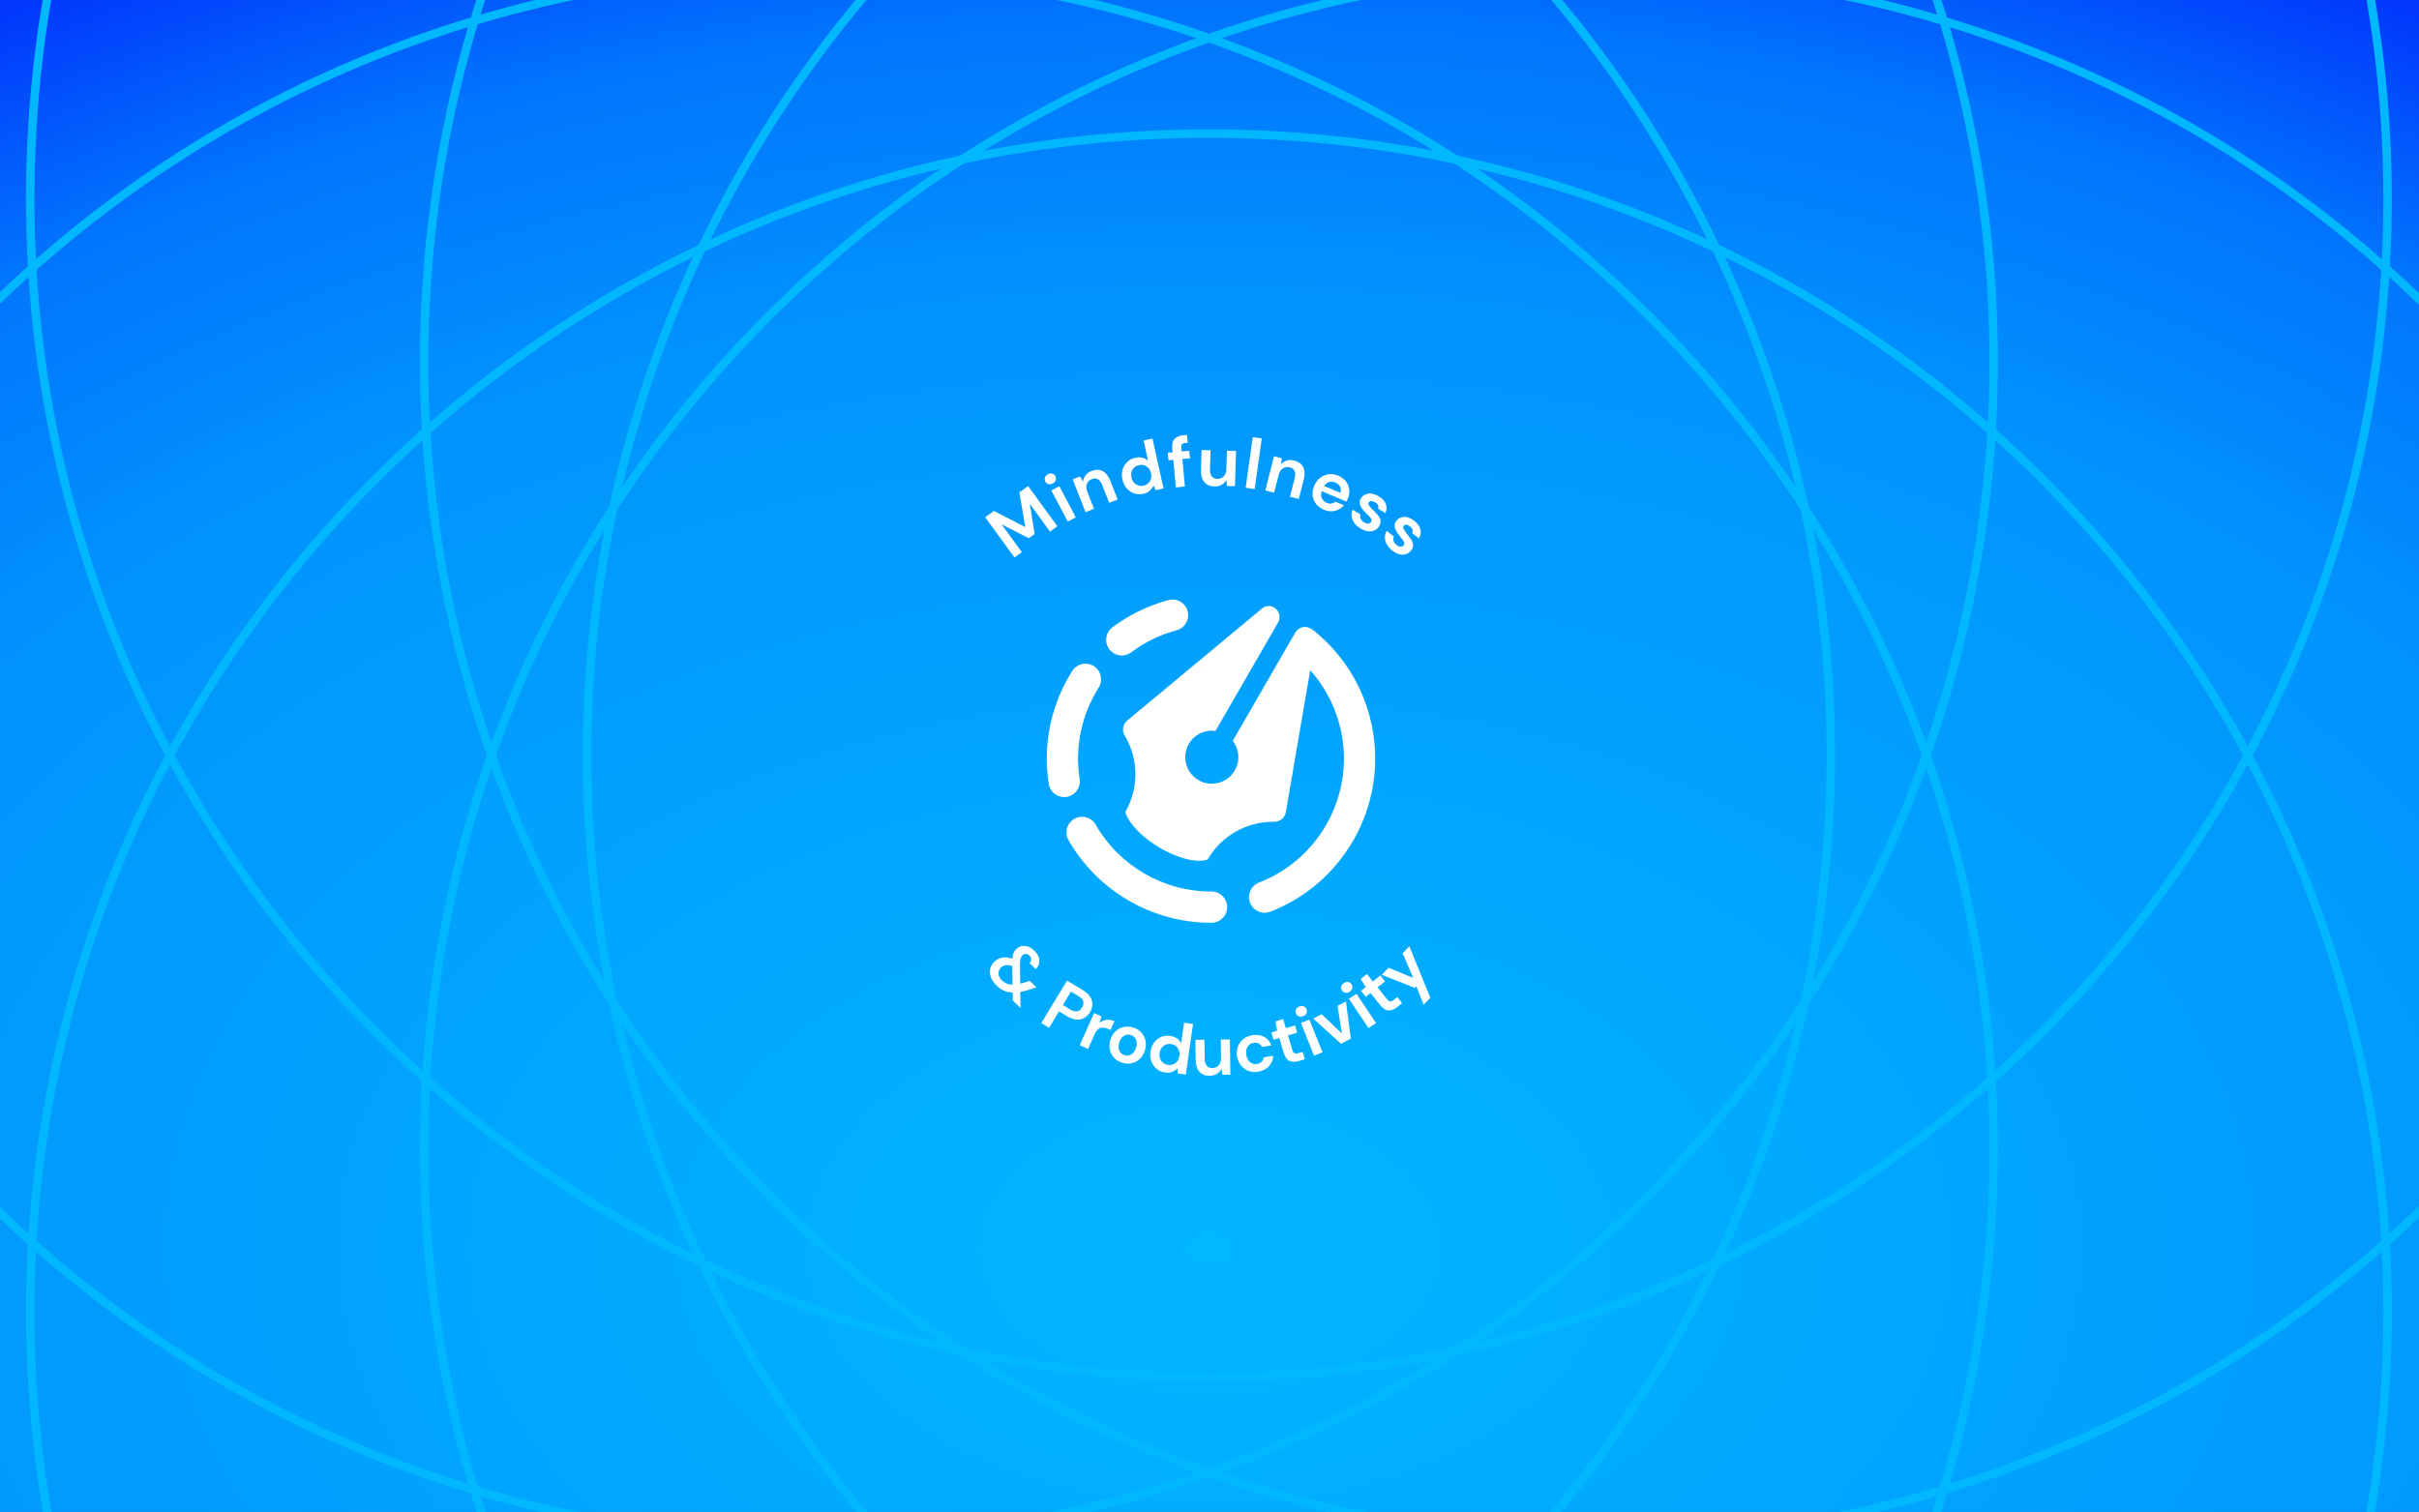 <svg clip-rule="evenodd" fill-rule="evenodd" stroke-linecap="round" stroke-linejoin="round" stroke-miterlimit="1.5" viewBox="0 0 667 417" xmlns="http://www.w3.org/2000/svg" xmlns:xlink="http://www.w3.org/1999/xlink"><rect x="0" y="0" width="667" height="417" fill="#333333" stroke="none"/><radialGradient id="a" cx="0" cy="0" gradientTransform="matrix(675.426 0 0 422.142 333.5 343)" gradientUnits="userSpaceOnUse" r="1"><stop offset="0" stop-color="#01b7ff"/><stop offset=".61" stop-color="#0194fe"/><stop offset=".8" stop-color="#0175fd"/><stop offset="1" stop-color="#011efb"/></radialGradient><path d="m.001 0h666.667v416.667h-666.667z" fill="none"/><path d="m-15.378-9.416h696.798v435.499h-696.798z" fill="url(#a)"/><g fill="none" stroke="#01b7ff" stroke-width="2.33"><circle cx="486.854" cy="208.333" r="325"/><circle cx="179.814" cy="208.333" r="325"/><path d="m658.334 361.853c0 179.372-145.627 325-325 325-179.372 0-325-145.628-325-325 0-179.373 145.628-325 325-325 179.373 0 325 145.627 325 325z"/><path d="m658.334 54.811c0 179.372-145.627 325-325 325-179.372 0-325-145.628-325-325s145.628-325 325-325c179.373 0 325 145.628 325 325z"/><path d="m454.59 546.699c-126.835 126.835-332.784 126.835-459.619 0-126.836-126.836-126.836-332.784 0-459.62 126.835-126.835 332.784-126.835 459.619 0 126.835 126.836 126.835 332.784 0 459.62z"/><path d="m671.699 329.588c-126.836 126.835-332.784 126.835-459.62 0-126.835-126.835-126.835-332.784 0-459.619 126.836-126.836 332.784-126.836 459.62 0 126.835 126.835 126.835 332.784 0 459.619z"/><path d="m-5.03 329.589c-126.835-126.835-126.835-332.784 0-459.619 126.836-126.835 332.784-126.835 459.62 0 126.835 126.835 126.835 332.784 0 459.619-126.836 126.836-332.784 126.836-459.62 0z"/><path d="m212.079 546.698c-126.835-126.836-126.835-332.784 0-459.619 126.835-126.836 332.784-126.836 459.619 0 126.836 126.835 126.836 332.783 0 459.619-126.835 126.835-332.784 126.835-459.619 0z"/></g><path d="m333.555 296.697c-1.215.017-2.157-.35-2.827-1.098-.67-.749-1.015-1.855-1.034-3.318l-.074-5.487 2.488-.033.071 5.251c.011.836.19 1.474.535 1.914.346.439.885.654 1.616.644.693-.009 1.261-.265 1.705-.768.444-.502.66-1.198.648-2.086l-.068-5.016 2.508-.034.131 9.719-2.214.03-.218-1.643c-.293.579-.721 1.042-1.285 1.389-.563.347-1.224.526-1.982.536zm-12.329-.907c-.906-.13-1.682-.466-2.33-1.008-.648-.541-1.124-1.224-1.429-2.046-.304-.823-.386-1.719-.247-2.689.14-.97.471-1.803.993-2.5.523-.697 1.171-1.211 1.944-1.542.774-.331 1.613-.431 2.518-.301.725.104 1.339.331 1.843.68.504.35.889.795 1.154 1.334l.814-5.664 2.483.357-2.007 13.966-2.211-.317-.074-1.417c-.372.382-.836.698-1.393.948-.558.25-1.244.317-2.058.199zm25.73-.224c-.98.162-1.878.093-2.696-.209-.819-.301-1.507-.796-2.064-1.485-.558-.689-.919-1.523-1.081-2.502-.163-.98-.091-1.886.215-2.718.305-.832.797-1.522 1.474-2.072.677-.549 1.505-.905 2.484-1.067 1.225-.204 2.309-.056 3.252.443.944.499 1.625 1.29 2.043 2.373l-2.61.433c-.206-.443-.521-.764-.945-.966-.424-.201-.894-.259-1.409-.173-.684.113-1.221.467-1.612 1.062s-.511 1.349-.359 2.265c.151.915.508 1.59 1.071 2.027.562.436 1.185.598 1.868.485.516-.086.942-.289 1.28-.61.337-.321.531-.73.58-1.229l2.61-.433c-.052 1.122-.443 2.08-1.171 2.877-.729.796-1.706 1.295-2.93 1.499zm-24.894-1.873c.801.115 1.496-.059 2.084-.522s.942-1.115 1.063-1.956c.121-.84-.035-1.565-.469-2.176-.434-.61-1.051-.972-1.853-1.088-.789-.113-1.48.058-2.074.514-.593.456-.95 1.104-1.071 1.945-.121.84.038 1.569.478 2.187.439.617 1.053.983 1.842 1.096zm-12.63-.585c-.899-.276-1.645-.731-2.236-1.364-.591-.632-.984-1.378-1.177-2.238-.194-.859-.143-1.769.152-2.731.296-.961.769-1.742 1.418-2.342s1.396-.996 2.241-1.187c.844-.191 1.716-.149 2.616.128.886.273 1.625.725 2.216 1.358.592.633.984 1.379 1.178 2.238s.143 1.77-.153 2.731c-.296.962-.765 1.744-1.408 2.345-.643.602-1.39.998-2.241 1.187-.851.19-1.72.148-2.606-.125zm48.722-.483c-.976.291-1.83.286-2.56-.015-.73-.3-1.276-1.058-1.638-2.272l-1.208-4.057-1.596.475-.599-2.01 1.597-.475-.462-2.582 2.122-.632.744 2.498 2.517-.749.598 2.009-2.517.75 1.214 4.075c.134.451.323.732.568.844.244.111.604.096 1.08-.046l1.165-.347.609 2.047zm4.171-1.469-3.606-9.027 2.33-.93 3.606 9.026zm-52.254-.127c.624.192 1.24.125 1.846-.201s1.051-.951 1.335-1.875c.284-.925.267-1.692-.051-2.302-.318-.611-.783-1.01-1.395-1.198-.637-.196-1.255-.13-1.855.199-.6.328-1.042.954-1.326 1.878s-.27 1.69.042 2.299c.312.608.78 1.008 1.404 1.2zm-12.347-2.744 3.942-8.885 2.042.906-.524 1.762c.577-.43 1.218-.692 1.925-.786.706-.094 1.435.026 2.188.359l-1.073 2.419-.645-.286c-.502-.223-.984-.344-1.447-.364-.463-.019-.89.113-1.28.397-.391.284-.737.767-1.039 1.447l-1.796 4.049zm72.058-.41-7.681-6.942 2.324-1.222 5.606 5.354-1.236-7.653 2.325-1.223 1.35 10.272zm7.554-4.32-5.391-8.088 2.087-1.391 5.391 8.088zm-90.219-1.381 7.108-11.733 4.341 2.63c.939.569 1.62 1.196 2.045 1.881s.623 1.393.593 2.123c-.03.731-.252 1.436-.664 2.118-.393.648-.899 1.155-1.518 1.521s-1.335.528-2.149.485c-.815-.043-1.702-.355-2.663-.937l-2.196-1.33-2.752 4.542zm72.207-1.911c-.424.169-.824.181-1.199.035-.375-.145-.64-.412-.795-.8-.155-.389-.146-.762.028-1.119.174-.358.473-.622.897-.792.425-.169.824-.184 1.196-.045.372.14.636.404.791.792s.147.765-.024 1.128c-.171.364-.469.631-.894.801zm-66.254-3.075 2.062 1.249c.748.454 1.387.616 1.917.486.529-.13.966-.48 1.312-1.05.352-.581.463-1.136.333-1.666-.13-.529-.57-1.02-1.318-1.474l-2.062-1.249zm92.211.546c-.796.636-1.589.951-2.379.946-.79-.006-1.58-.504-2.37-1.494l-2.639-3.31-1.302 1.039-1.308-1.639 1.302-1.039-1.395-2.221 1.731-1.381 1.625 2.038 2.053-1.638 1.308 1.64-2.053 1.637 2.651 3.325c.294.367.575.557.843.569.268.011.596-.138.984-.447l.95-.758 1.332 1.67zm-110.545-5.966c-.717-.706-1.219-1.444-1.506-2.213-.288-.769-.358-1.521-.211-2.257s.514-1.401 1.101-1.997c.623-.633 1.364-1.031 2.222-1.194.858-.164 1.787-.055 2.788.325.041-.6.144-1.105.307-1.512.163-.408.405-.775.726-1.1.44-.447.944-.735 1.511-.864.568-.129 1.159-.092 1.775.112.616.203 1.212.589 1.789 1.157.587.578.979 1.175 1.178 1.793.198.617.223 1.211.075 1.78s-.451 1.068-.91 1.497l-1.703-1.678c.339-.345.493-.702.463-1.071-.031-.369-.185-.691-.465-.966-.316-.312-.657-.474-1.022-.485s-.685.123-.96.402c-.229.233-.388.544-.478.932-.089.389-.146.884-.169 1.484l.068 5.404c.507-.124 1.074-.289 1.701-.497l.912-.312 1.829 1.802-1.424.468c-1.115.387-2.115.657-3.001.812l.061 4.434-2.136-2.105-.016-2.161c-.906-.03-1.723-.211-2.45-.543-.728-.332-1.413-.814-2.055-1.447zm117.805 5.333-1.995-5.068-.409.423-9.15-3.592 1.894-1.958 6.809 2.799-2.939-6.798 1.854-1.915 5.79 14.193zm-20.39-3.585c-.38.254-.769.348-1.166.283-.396-.066-.711-.272-.943-.62s-.299-.715-.203-1.101.334-.705.714-.959c.381-.254.768-.351 1.161-.291s.706.264.937.612c.232.348.302.717.21 1.109-.093.391-.329.713-.71.967zm-96.19-6.621c-.45.456-.658 1.007-.625 1.654.032.646.332 1.249.9 1.808.81.798 1.797 1.202 2.961 1.212l-.066-5.099c-.676-.263-1.28-.354-1.81-.271-.531.082-.984.314-1.36.696zm58.082-21.02c-13.14.051-25.404-7.029-31.932-18.436-1.182-2.065-3.818-2.783-5.883-1.601-2.066 1.182-2.783 3.819-1.601 5.884 8.065 14.093 23.216 22.839 39.45 22.776 2.379-.009 4.303-1.949 4.294-4.328-.009-2.38-1.949-4.304-4.328-4.295zm27.23-61.034-6.716 39.121c-.27 1.568-1.64 2.706-3.231 2.684h-.001c-7.558-.108-14.582 3.881-18.361 10.427-6.494 2.042-20.465-6.025-22.69-13.101 3.779-6.545 3.721-14.623-.15-21.114-.001 0-.001-.001-.001-.001-.815-1.367-.514-3.123.709-4.14 7.247-6.025 30.893-25.687 37.176-30.911.928-.771 2.239-.883 3.284-.28.001.001.002.001.003.002.701.405 1.213 1.072 1.422 1.854.21.782.1 1.615-.305 2.317-4.476 7.753-17.254 29.885-17.254 29.885-2.864-.4-5.819.931-7.353 3.589-2.019 3.497-.819 7.976 2.679 9.996 3.497 2.019 7.976.819 9.995-2.679 1.534-2.657 1.21-5.881-.568-8.162 0 0 12.778-22.132 17.254-29.885.405-.702 1.072-1.213 1.854-1.423.782-.209 1.616-.1 2.317.305.001.001.002.001.002.002.036.02.07.041.105.063l.037-.066c7.64 5.855 13.48 14.179 16.162 24.187 6.042 22.549-6.085 45.718-27.389 53.939-2.22.857-4.718-.25-5.575-2.47-.856-2.22.251-4.718 2.471-5.575 17.243-6.654 27.054-25.41 22.164-43.663-1.533-5.721-4.342-10.762-8.04-14.901zm-63.576 30.014c-1.408-8.997.632-17.9 5.244-25.202 1.27-2.012.668-4.677-1.344-5.948-2.011-1.271-4.677-.669-5.947 1.343-5.699 9.023-8.212 20.024-6.472 31.14.368 2.351 2.575 3.961 4.926 3.593s3.961-2.575 3.593-4.926zm14.21-34.941c3.641-2.737 7.855-4.835 12.521-6.086 2.299-.615 3.665-2.982 3.049-5.28-.616-2.299-2.982-3.665-5.28-3.049-5.767 1.545-10.974 4.14-15.472 7.523-1.902 1.43-2.285 4.135-.855 6.037s4.135 2.285 6.037.855zm-32.188-26.164-8.072-11.091 2.408-1.753 8.654 4.463-1.635-9.572 2.409-1.753 8.072 11.091-2.028 1.477-5.57-7.653 1.327 8.317-1.6 1.165-7.507-3.82 5.57 7.653zm104.161-1.921c-.675-.536-1.182-1.117-1.519-1.743s-.505-1.255-.503-1.888c.001-.632.174-1.229.519-1.789l1.98 1.571c-.174.346-.208.731-.104 1.156.105.425.373.808.802 1.149.43.341.814.504 1.152.488.337-.016.595-.136.774-.361.26-.328.293-.664.1-1.009s-.501-.777-.924-1.296c-.27-.331-.534-.682-.79-1.052-.257-.371-.463-.747-.619-1.129-.155-.382-.221-.767-.196-1.156s.184-.767.476-1.136c.536-.675 1.255-1.03 2.158-1.064.903-.035 1.84.334 2.813 1.105.9.715 1.453 1.495 1.657 2.341.205.846.066 1.678-.416 2.496l-1.858-1.474c.334-.652.133-1.27-.604-1.855-.369-.292-.71-.446-1.023-.461s-.555.085-.726.3c-.178.225-.172.522.019.89.192.369.488.804.89 1.307.435.545.816 1.068 1.144 1.57.327.501.508 1.003.543 1.506s-.163 1.026-.594 1.568c-.363.479-.823.806-1.379.982s-1.16.18-1.812.014c-.651-.167-1.305-.51-1.96-1.03zm-8.723-6.075c-.74-.443-1.318-.953-1.734-1.53-.416-.576-.664-1.178-.745-1.806-.082-.627.012-1.241.281-1.842l2.168 1.3c-.127.365-.111.752.048 1.159.159.408.474.753.945 1.035s.873.393 1.205.333c.333-.059.573-.212.721-.459.215-.358.204-.696-.033-1.013-.236-.317-.598-.705-1.084-1.164-.312-.293-.619-.607-.922-.94-.303-.334-.556-.68-.76-1.038-.204-.359-.319-.732-.345-1.121s.082-.785.323-1.188c.444-.74 1.11-1.186 2.001-1.338.89-.151 1.868.092 2.933.73.986.59 1.636 1.292 1.949 2.104s.284 1.655-.088 2.529l-2.034-1.219c.246-.69-.034-1.277-.841-1.76-.404-.242-.762-.35-1.074-.324-.313.026-.54.157-.681.392-.147.247-.102.54.135.881.238.34.589.733 1.053 1.179.502.483.948.952 1.339 1.407.39.455.635.929.735 1.423s-.028 1.038-.384 1.632c-.298.522-.711.906-1.239 1.153-.529.247-1.127.33-1.795.25s-1.36-.335-2.077-.765zm-80.735-1.895-4.538-8.595 2.218-1.172 4.538 8.596zm4.891-2.612-3.551-9.048 2.061-.809.784 1.461c.07-.645.307-1.23.712-1.753.405-.524.966-.927 1.684-1.208 1.119-.44 2.127-.428 3.024.034s1.613 1.374 2.147 2.736l2.005 5.108-2.336.916-1.918-4.889c-.305-.778-.697-1.312-1.176-1.601-.478-.29-1.052-.303-1.721-.041-.657.258-1.104.7-1.342 1.327-.239.627-.196 1.354.129 2.181l1.833 4.67zm65.732-.662c-.902-.382-1.621-.914-2.155-1.595-.534-.68-.852-1.454-.953-2.32s.042-1.756.43-2.67c.393-.926.938-1.667 1.635-2.223s1.476-.888 2.339-.998c.862-.109 1.763.035 2.701.433.878.372 1.572.894 2.082 1.564.511.671.814 1.42.909 2.248.096.829-.03 1.652-.376 2.47-.057.132-.118.269-.185.411-.068.141-.141.288-.219.439l-6.801-2.885c-.248.718-.237 1.369.034 1.952s.719 1.007 1.344 1.272c.469.199.908.261 1.316.186s.761-.248 1.06-.519l2.346.995c-.408.494-.906.89-1.493 1.187-.588.297-1.223.457-1.907.479-.683.022-1.386-.119-2.107-.426zm-16.155-5.325 2.402-9.418 2.146.547-.217 1.643c.433-.482.967-.818 1.602-1.007.635-.188 1.325-.187 2.072.003 1.165.297 1.977.895 2.435 1.794s.507 2.057.145 3.475l-1.356 5.317-2.431-.62 1.298-5.089c.207-.81.201-1.472-.019-1.987-.219-.514-.677-.86-1.373-1.038-.684-.174-1.305-.076-1.865.293-.559.37-.949.985-1.168 1.846l-1.24 4.861zm-33.628.936c-.892.198-1.738.159-2.536-.119-.797-.277-1.484-.747-2.06-1.409-.575-.661-.969-1.47-1.182-2.427-.213-.956-.198-1.853.044-2.69s.667-1.547 1.273-2.13 1.356-.974 2.249-1.173c.714-.159 1.368-.164 1.964-.015.595.149 1.112.428 1.551.839l-1.242-5.585 2.448-.545 3.064 13.773-2.18.485-.57-1.298c-.213.488-.535.948-.968 1.379s-1.051.736-1.855.915zm52.984-3.108c-.565-.24-1.132-.292-1.7-.157s-1.05.502-1.446 1.1l4.456 1.89c.214-.604.196-1.165-.053-1.682-.248-.517-.668-.901-1.257-1.151zm-24.774 1.447 1.953-13.974 2.484.347-1.952 13.974zm-19.249-.116-.699-7.591-1.327.122-.193-2.088 1.327-.122-.104-1.132c-.108-1.171.111-2.031.658-2.579.546-.549 1.327-.871 2.341-.964l1.074-.099.196 2.127-.683.063c-.43.04-.728.152-.894.338-.167.186-.231.481-.194.884l.104 1.132 2.088-.192.192 2.088-2.088.192.7 7.591zm10.597-.253c-1.214-.035-2.14-.441-2.778-1.218-.637-.776-.935-1.896-.893-3.358l.159-5.485 2.488.072-.152 5.249c-.024.836.127 1.481.454 1.935.326.454.855.691 1.587.712.692.02 1.27-.211 1.735-.694.465-.484.711-1.169.736-2.057l.145-5.015 2.508.073-.281 9.716-2.214-.064-.148-1.652c-.317.566-.765 1.011-1.343 1.334s-1.245.474-2.003.452zm-19.518-.228c.791-.176 1.379-.584 1.765-1.226.386-.641.487-1.376.303-2.205-.185-.829-.588-1.452-1.209-1.869-.622-.417-1.328-.538-2.118-.362-.778.173-1.364.578-1.758 1.214s-.498 1.369-.314 2.198.591 1.454 1.22 1.877c.63.422 1.333.546 2.111.373zm-25.013-.594c-.405.213-.801.267-1.189.162-.388-.106-.68-.343-.875-.713s-.225-.742-.09-1.116.404-.668.809-.881c.404-.213.799-.27 1.184-.171.385.1.675.335.87.704.195.37.227.745.095 1.125-.132.379-.4.676-.804.89z" fill="#fff"/></svg>